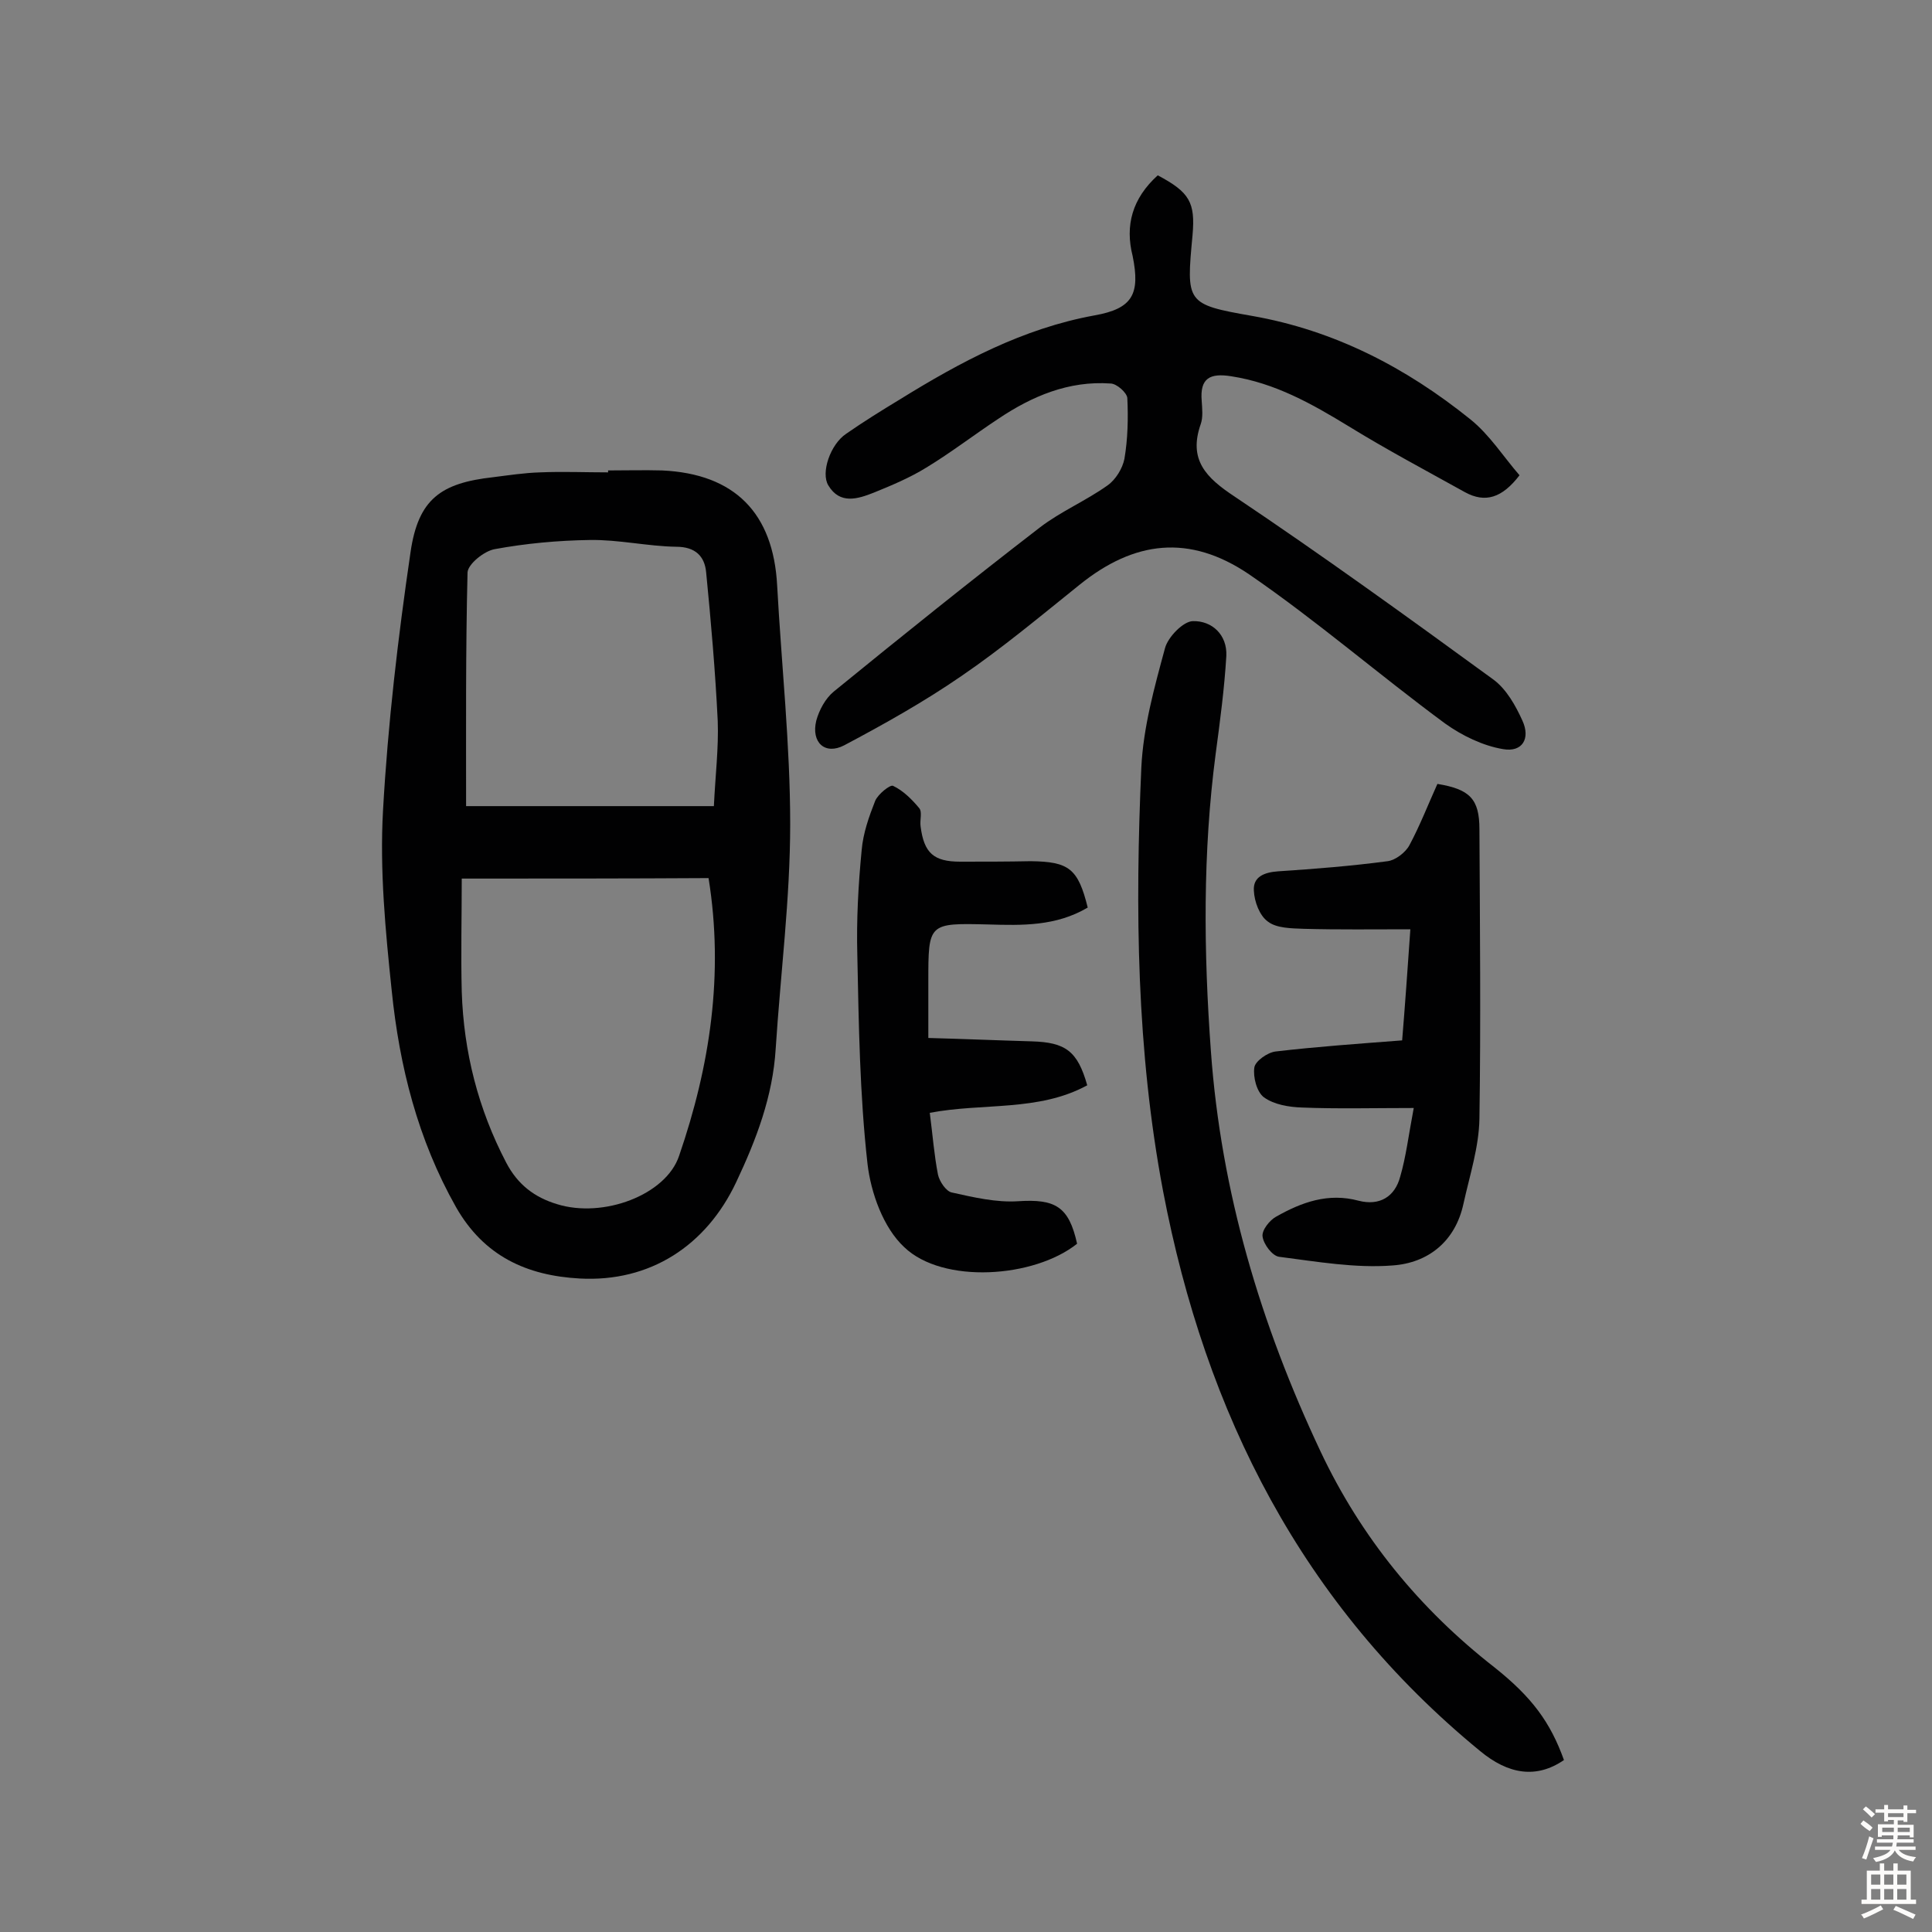 <svg enable-background="new 0 0 400 400" viewBox="0 0 400 400" xmlns="http://www.w3.org/2000/svg"><rect x="0" y="0" width="400" height="400" fill="#808080" stroke="none"/><g fill="#010102"><path d="m125.9 97.4c3.7 0 7.5-.1 11.2 0 15 .7 23 8.8 23.8 23.8.9 16.5 2.7 33 2.7 49.4 0 15.5-2 31-3 46.5-.6 9.9-4 18.8-8.2 27.7-6.2 13.1-17.8 20.7-32.4 19.9-10.9-.6-19.8-4.6-25.6-14.8-7.9-14-11.7-29.1-13.3-44.8-1.3-12.4-2.5-24.9-1.8-37.3 1-17.9 3.1-35.8 5.7-53.5 1.6-11 6.3-14.3 17.1-15.5 3.2-.4 6.4-.9 9.7-1 4.7-.2 9.4 0 14.1 0 0-.2 0-.3 0-.4zm-30.3 84.5c0 7.9-.2 15.7 0 23.4.4 12.5 3.4 24.3 9.2 35.4 2.4 4.6 5.9 7.2 10.5 8.6 9.6 3 22.6-1.9 25.3-10 6.4-18.6 9.3-37.6 6.1-57.5-16.8.1-33.6.1-51.1.1zm.9-15h51.3c.3-6.3 1-12 .8-17.6-.5-10.3-1.4-20.6-2.4-30.8-.3-3.3-2.2-5.3-6.2-5.3-6-.1-11.9-1.5-17.9-1.4-6.6.1-13.2.7-19.7 1.9-2.2.4-5.5 3.1-5.6 4.8-.4 16.2-.3 32.4-.3 48.4z"/><path d="m239.7 36.3c6.6 3.5 7.8 5.6 7.2 12.4-1.3 14-1.4 14.3 12.3 16.7 17.1 3 31.9 10.7 45.2 21.4 4 3.2 6.9 7.8 10.2 11.6-3.6 4.7-7.1 5.8-11.3 3.5-8.1-4.5-16.2-8.8-24-13.6-7.7-4.7-15.3-9-24.4-10.4-4.4-.7-6.5.4-6.1 5.1.1 1.6.3 3.4-.2 4.8-2.6 7.4 1.1 11.1 7 15 18.2 12.2 35.9 25 53.6 37.9 2.7 2 4.6 5.4 6 8.5 1.7 3.7 0 6.6-4 5.9-4.2-.7-8.5-2.8-12-5.3-13.7-10.1-26.6-21.3-40.6-30.9-12.4-8.4-23.8-6.9-35 2.1-8.1 6.5-16.1 13.2-24.6 19-7.7 5.3-15.9 9.9-24.2 14.3-4 2.1-6.9-.6-5.8-5.1.6-2.2 1.9-4.6 3.6-6 14.1-11.5 28.3-22.9 42.7-34 4.3-3.3 9.5-5.5 14-8.7 1.7-1.2 3.1-3.5 3.5-5.5.7-4.1.8-8.4.6-12.6-.1-1.1-2.2-3-3.5-3-8.6-.6-16.2 2.6-23.2 7.3-5 3.3-9.8 7-14.9 10.1-3.4 2.1-7.2 3.7-10.9 5.2-3.3 1.3-7 2.5-9.4-1.5-1.6-2.6.4-8.5 3.7-10.7 3.6-2.5 7.3-4.8 11.1-7.1 12.6-7.8 25.5-14.7 40.3-17.4 7.9-1.4 9.5-4.4 7.9-12.3-1.6-6.3-.1-11.9 5.2-16.7z"/><path d="m323.8 364.4c-5.7 3.9-11.5 3-17.4-1.9-36.8-30.2-56.8-69.8-65.6-115.9-5.5-29.1-5.8-58.4-4.5-87.7.4-8.3 2.7-16.6 4.9-24.7.6-2.3 3.8-5.6 5.8-5.6 3.9-.1 7.1 2.8 6.9 7.2-.4 6.7-1.3 13.5-2.2 20.2-2.7 20.5-2.5 41-1 61.6 2.1 29.2 10.3 56.6 22.7 82.9 8.4 17.8 20.5 32.6 36 44.7 7.8 6.2 11.6 11.4 14.4 19.2z"/><path d="m292.7 229.4c-8.4 0-15.8.2-23.2-.1-2.7-.1-5.7-.6-7.8-2.1-1.5-1.1-2.3-4.2-2-6.2.2-1.3 2.7-3.1 4.4-3.3 8.5-1 17.1-1.6 26.2-2.3.6-7.3 1.1-14.4 1.7-23-7.7 0-14.9.1-22.1-.1-2.5-.1-5.6-.1-7.4-1.5-1.7-1.2-2.8-4.1-2.9-6.4-.2-2.9 2.2-3.8 5-4 7.6-.5 15.2-1.1 22.7-2.1 1.6-.2 3.7-1.8 4.5-3.3 2.2-4.1 3.9-8.5 5.8-12.7 6.7 1.1 8.7 3.1 8.7 9.4.1 20 .3 39.9 0 59.9-.1 5.9-2 11.7-3.3 17.6-1.7 7.9-7.4 12.3-14.7 12.8-7.7.6-15.7-.8-23.5-1.8-1.4-.2-3.2-2.6-3.4-4.2-.2-1.3 1.5-3.4 2.8-4.1 5.3-3 10.8-5 17.1-3.3 4.3 1.1 7.5-.8 8.6-5 1.2-4.1 1.7-8.4 2.8-14.2z"/><path d="m225.2 187.9c-6.6 3.9-13.6 3.7-20.6 3.5-12.4-.3-12.4-.3-12.4 11.8v11.7c7.4.2 14.4.5 21.4.7s9.5 2 11.5 9.1c-10.1 5.5-21.6 3.6-32.6 5.7.6 4.6.9 8.7 1.7 12.8.3 1.4 1.7 3.5 2.9 3.7 4.5 1 9.2 2.1 13.7 1.8 7.7-.5 10.5 1.1 12.2 8.8-8.9 7.1-27.8 8.4-35.8.7-4.3-4-6.9-11.2-7.6-17.3-1.6-14.3-1.8-28.7-2.1-43.1-.2-7.3.2-14.6.9-21.8.3-3.5 1.5-6.9 2.8-10.2.6-1.4 3.1-3.4 3.7-3.1 2.1 1 3.9 2.8 5.4 4.6.7.8.1 2.5.3 3.8.7 5.5 2.7 7.3 8.2 7.3 4.9 0 9.7 0 14.6-.1 7.9.1 9.8 1.5 11.8 9.6z"/></g><path d="m385.2 377.6.6-.7c.6.4 1.3.9 1.9 1.5l-.6.7c-.8-.5-1.4-1-1.9-1.5zm.3 7.1c.6-1.4 1.1-2.9 1.5-4.5.3.1.6.3.9.4-.5 1.4-1 2.9-1.5 4.4zm.2-10.1.6-.6c.7.5 1.3 1.1 1.9 1.6l-.7.7c-.6-.6-1.2-1.2-1.8-1.7zm8.4-.8h.8v.9h1.8v.7h-1.8v1.8h-.8v-.3h-1.2v.9h3.3v2.6h-.8v-.4h-2.5c0 .3 0 .6-.1.8h3.4v.7h-3.5c0 .3-.1.6-.1.8h4v.7h-3.5c.7.9 1.9 1.3 3.6 1.5-.2.2-.4.5-.6.9-1.9-.3-3.2-1.1-3.8-2.3-.5 1.1-1.8 2-3.9 2.4-.2-.3-.4-.5-.6-.8 1.9-.4 3.1-.9 3.6-1.7h-3.2v-.7h3.5c.1-.2.1-.5.2-.8h-3.3v-.7h3.4c0-.2 0-.5 0-.8h-2.4v.3h-.8v-2.6h3.3v-.9h-1.2v.3h-.8v-1.8h-1.8v-.7h1.8v-.9h.8v.9h3.2zm-4.4 5.5h2.4c0-.3 0-.6 0-.9h-2.4zm1.2-3.1h3.2v-.8h-3.2zm4.4 2.2h-2.4v.9h2.5v-.9z" fill="#fcfbfa"/><path d="m389.2 385.8h.9v1.5h1.9v-1.5h.9v1.5h2.7v6h1.1v.9h-11.3v-.9h1.1v-6h2.7zm.2 8.7.5.8c-1.2.6-2.5 1.3-4 1.9-.2-.3-.3-.6-.6-.8 1.6-.6 3-1.3 4.1-1.9zm-2-4.3h1.9v-2.1h-1.9zm0 3.1h1.9v-2.2h-1.9zm2.7-3.1h1.9v-2.1h-1.9zm0 3.1h1.9v-2.2h-1.9zm2.4 1.3c1.4.6 2.7 1.2 4.1 1.8l-.5.9c-1.5-.7-2.8-1.4-4.1-1.9zm2.2-6.5h-1.9v2.1h1.9zm-1.9 5.2h1.9v-2.2h-1.9z" fill="#fcfbfa"/></svg>